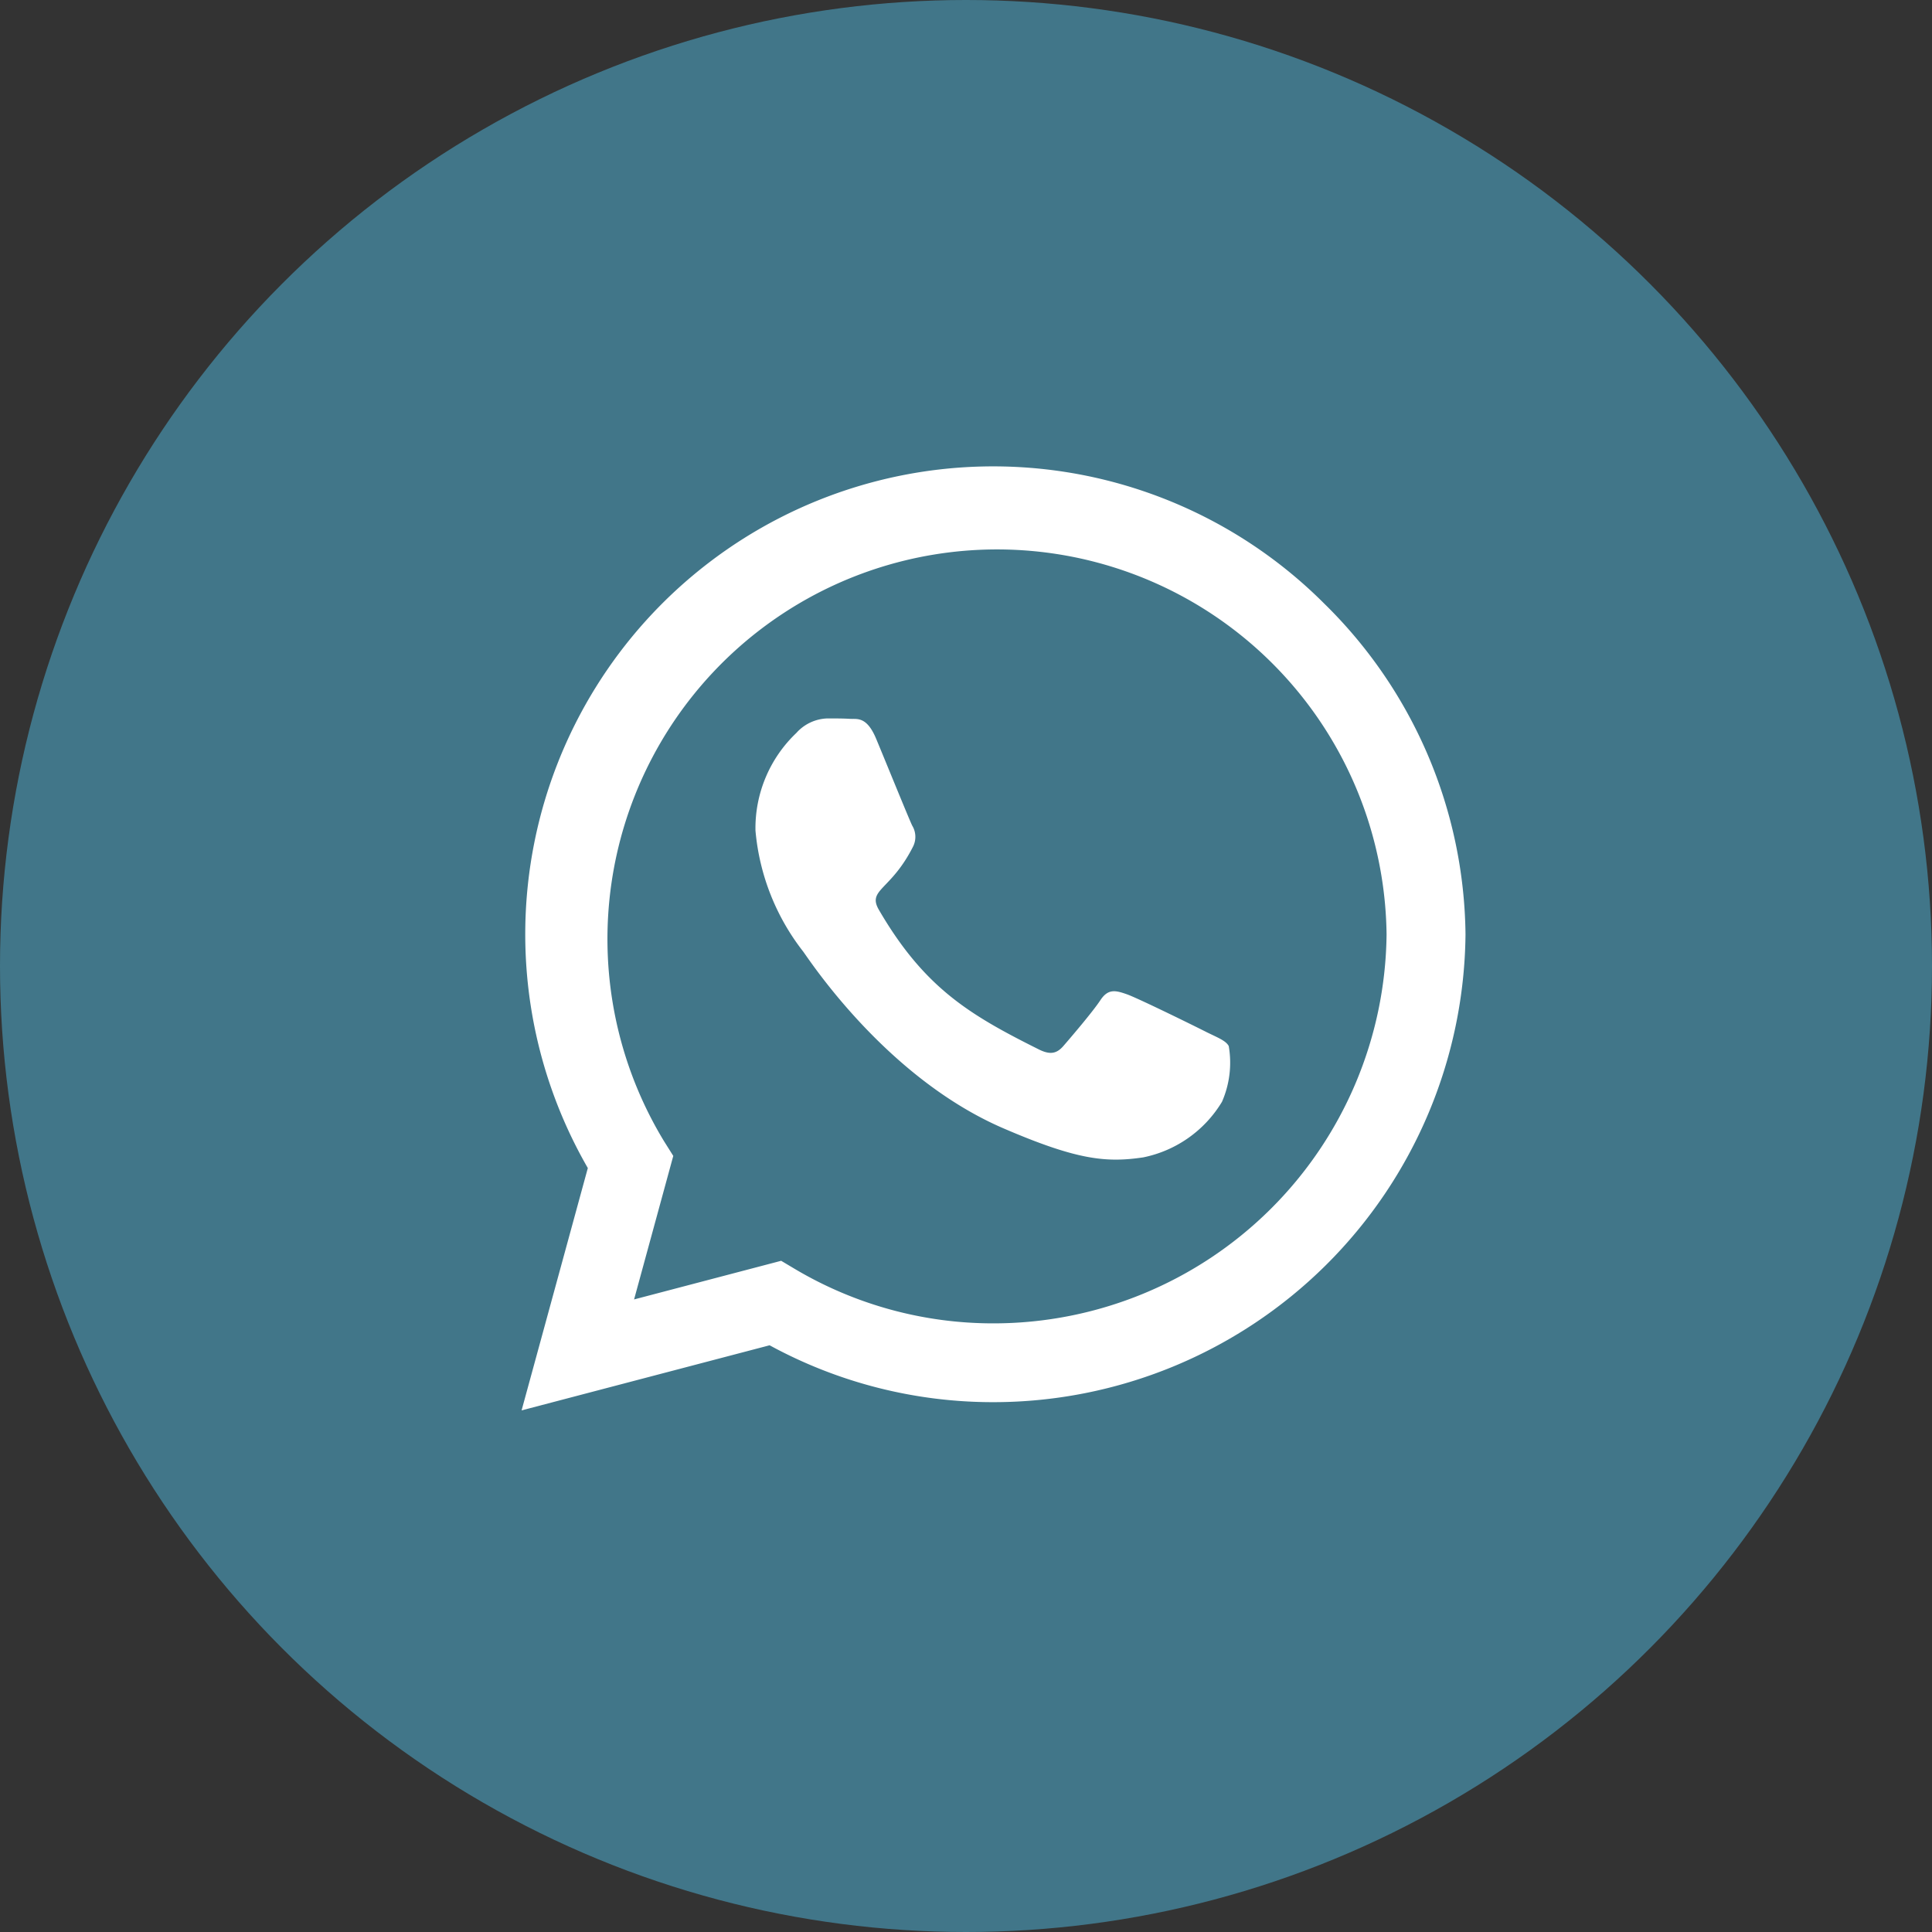 <svg xmlns="http://www.w3.org/2000/svg" width="50" height="50" viewBox="0 0 70 70">
  <rect x="0" y="0" width="70" height="70" fill="#333333" stroke="none"/>
  <g id="Group_91" data-name="Group 91" transform="translate(-1217 -662)">
    <circle id="Ellipse_21" data-name="Ellipse 21" cx="35" cy="35" r="35" transform="translate(1217 662)" fill="#417689"/>
    <path id="Icon_awesome-whatsapp" data-name="Icon awesome-whatsapp" d="M29.08,7.22A16.954,16.954,0,0,0,2.4,27.673L0,36.453l8.986-2.359a16.9,16.9,0,0,0,8.1,2.061h.008A17.112,17.112,0,0,0,34.2,19.207,17.016,17.016,0,0,0,29.08,7.22ZM17.094,33.3a14.062,14.062,0,0,1-7.177-1.962l-.512-.305-5.329,1.4,1.42-5.2L5.161,26.7a14.115,14.115,0,1,1,26.179-7.49A14.245,14.245,0,0,1,17.094,33.3ZM24.82,22.749c-.42-.214-2.5-1.237-2.894-1.374s-.672-.214-.954.214-1.092,1.374-1.344,1.664-.5.321-.916.107c-2.489-1.244-4.123-2.222-5.764-5.039-.435-.748.435-.695,1.244-2.313a.785.785,0,0,0-.038-.741c-.107-.214-.954-2.3-1.306-3.145-.344-.825-.695-.71-.954-.725-.244-.015-.527-.015-.809-.015a1.569,1.569,0,0,0-1.13.527,4.759,4.759,0,0,0-1.481,3.535A8.3,8.3,0,0,0,10.2,19.825c.214.282,2.985,4.558,7.238,6.4,2.687,1.16,3.741,1.26,5.085,1.061a4.338,4.338,0,0,0,2.855-2.016,3.542,3.542,0,0,0,.244-2.016C25.523,23.062,25.24,22.955,24.82,22.749Z" transform="translate(1235.898 676.648)" fill="#fff"/>
  </g>
</svg>
